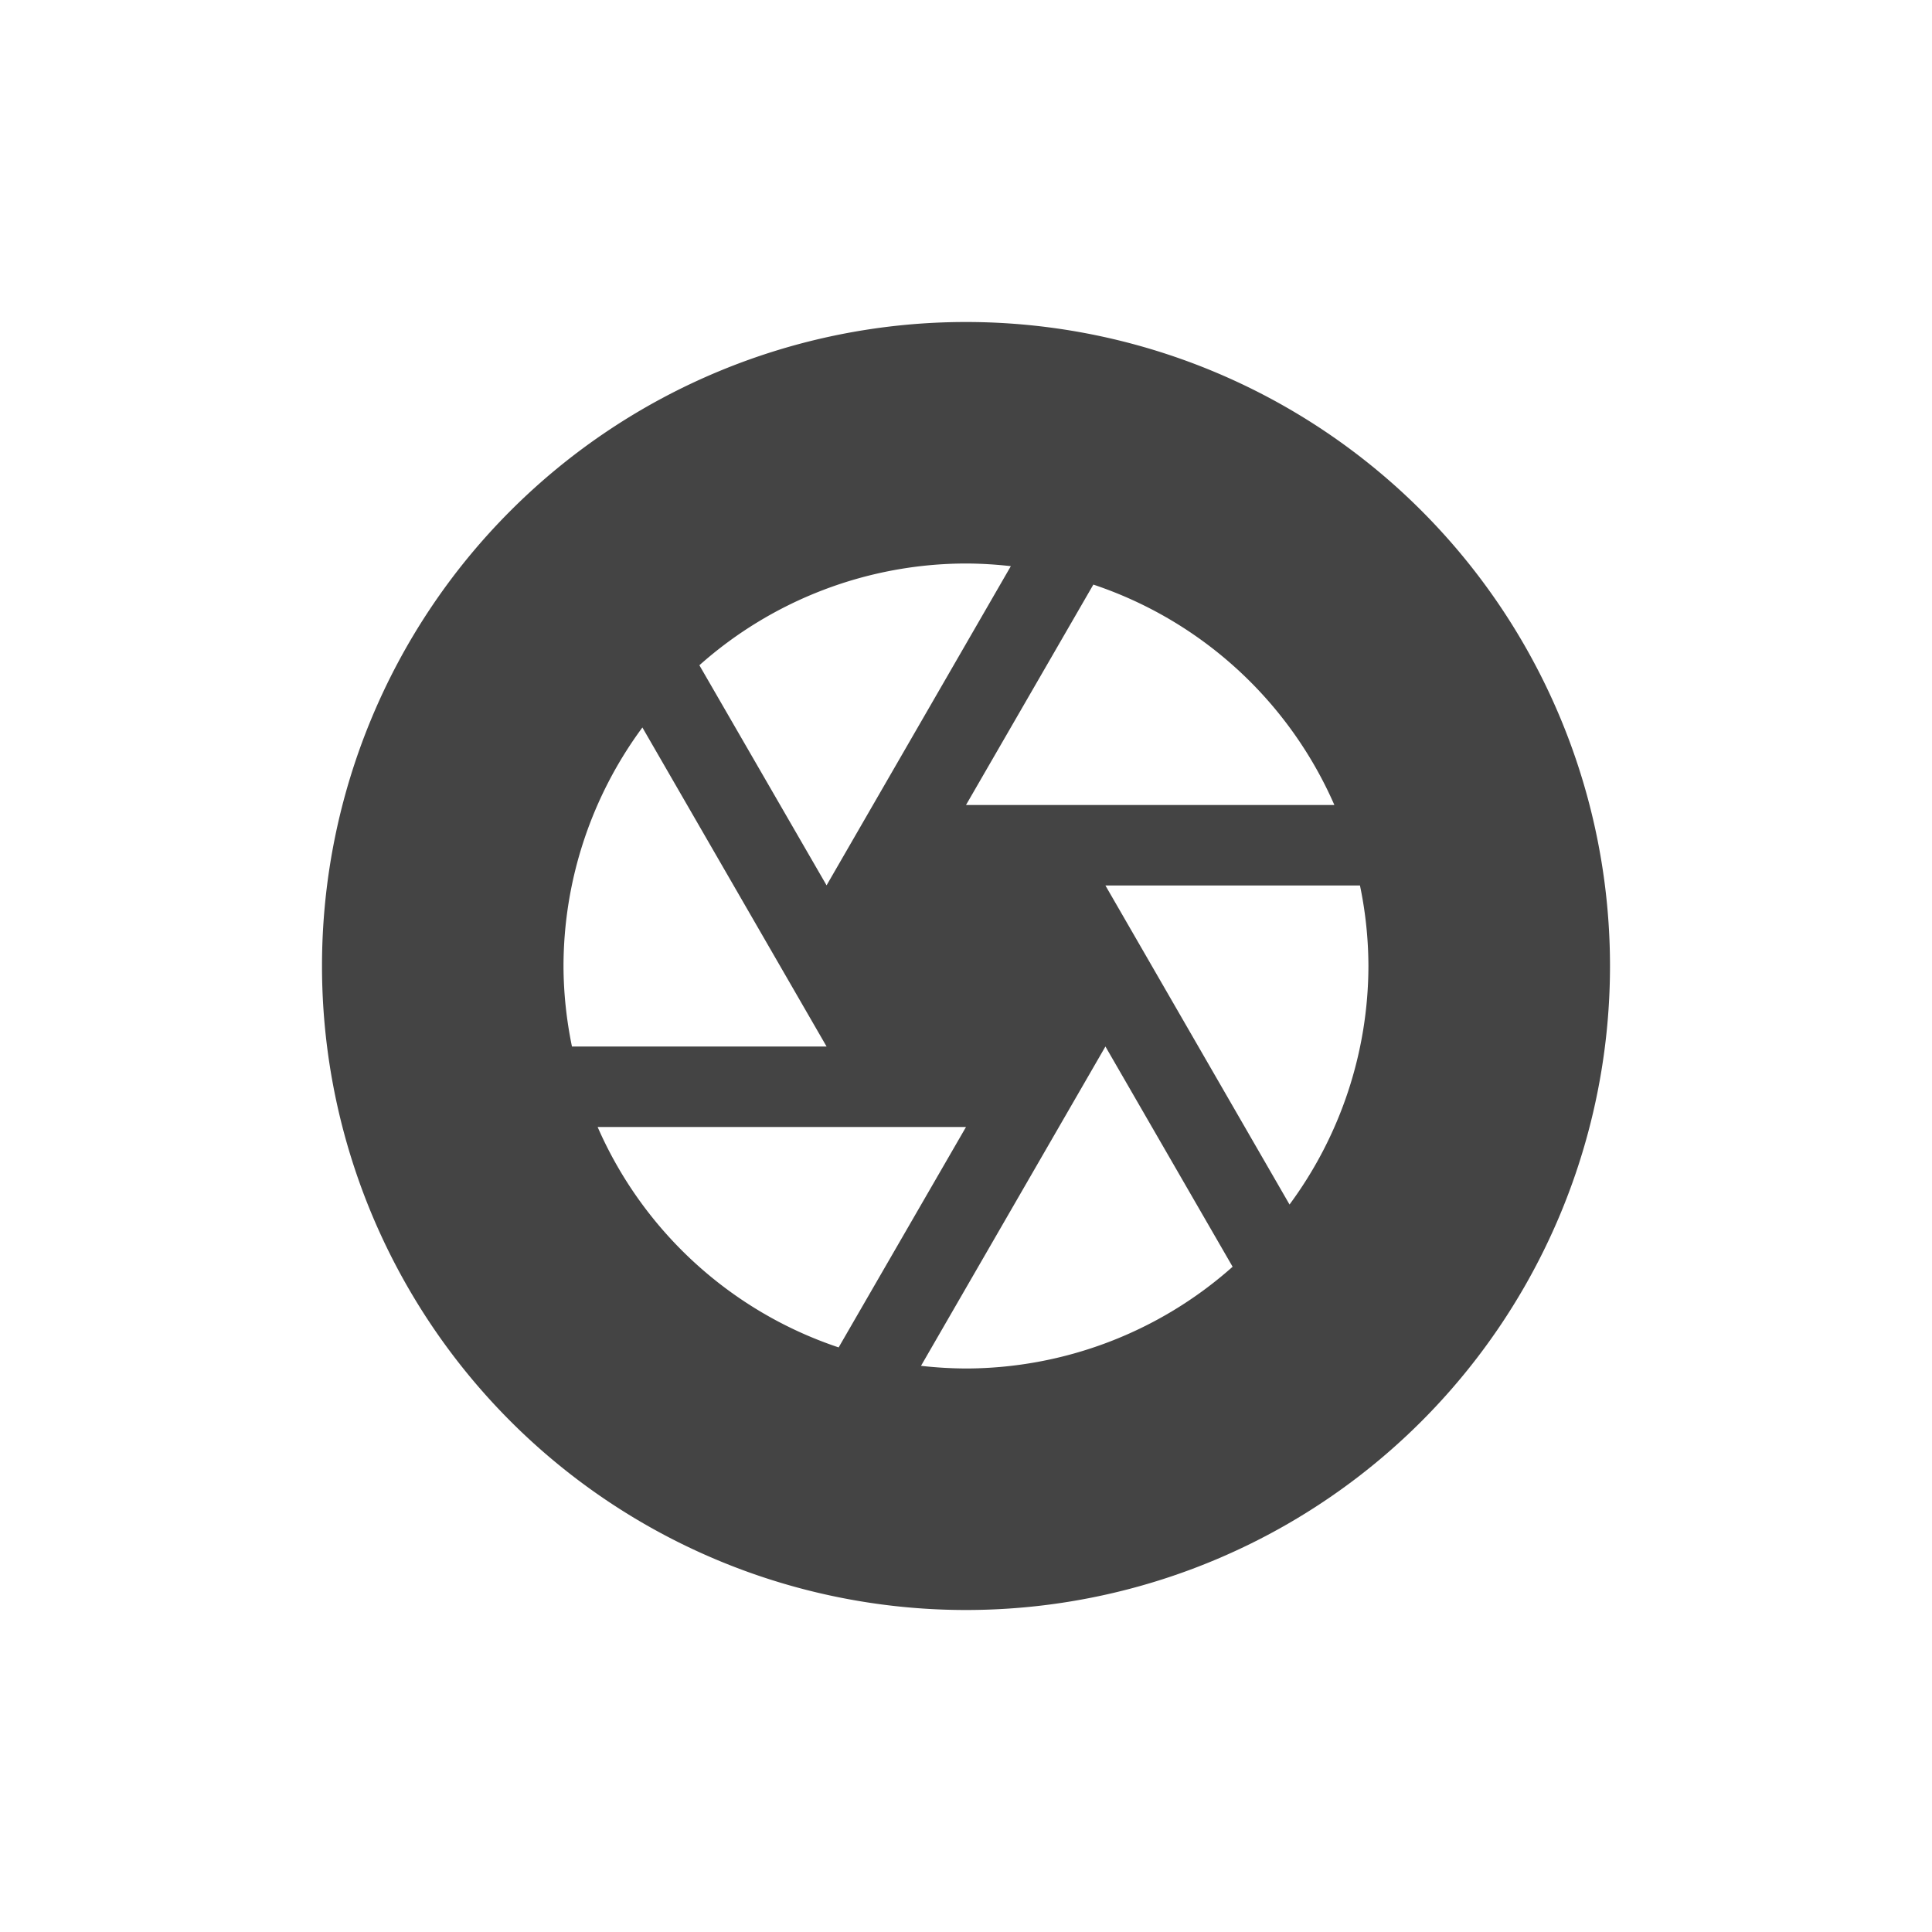 <svg xmlns="http://www.w3.org/2000/svg" width="24" height="24" version="1">
 <defs>
  <style id="current-color-scheme" type="text/css">
   .ColorScheme-Text { color:#444444; } .ColorScheme-Highlight { color:#4285f4; } .ColorScheme-NeutralText { color:#ff9800; } .ColorScheme-PositiveText { color:#4caf50; } .ColorScheme-NegativeText { color:#f44336; }
  </style>
 </defs>
 <path style="fill:currentColor" class="ColorScheme-Text" d="m 12,4 a 8,8 0 0 0 -8,8 8,8 0 0 0 8,8 8,8 0 0 0 8,-8 8,8 0 0 0 -8,-8 z m 0,3 c 0.186,7.044e-4 0.372,0.012 0.557,0.033 L 10.268,10.998 8.688,8.264 C 9.6,7.452 10.779,7.002 12,7 Z m 1.582,0.262 C 14.922,7.71 16.01,8.705 16.576,10 H 12 Z M 7.98,9.037 10.268,13 H 7.105 C 7.037,12.671 7.001,12.336 7,12 7.002,10.933 7.346,9.895 7.98,9.037 Z M 13.732,11 h 3.162 c 0.069,0.329 0.104,0.664 0.105,1 -0.002,1.067 -0.346,2.105 -0.98,2.963 z m 0,2 1.58,2.736 C 14.4,16.548 13.221,16.997 12,17 11.813,16.999 11.627,16.988 11.441,16.967 Z M 7.424,14 H 12 l -1.582,2.738 C 9.078,16.29 7.99,15.295 7.424,14 Z"/>
</svg>
